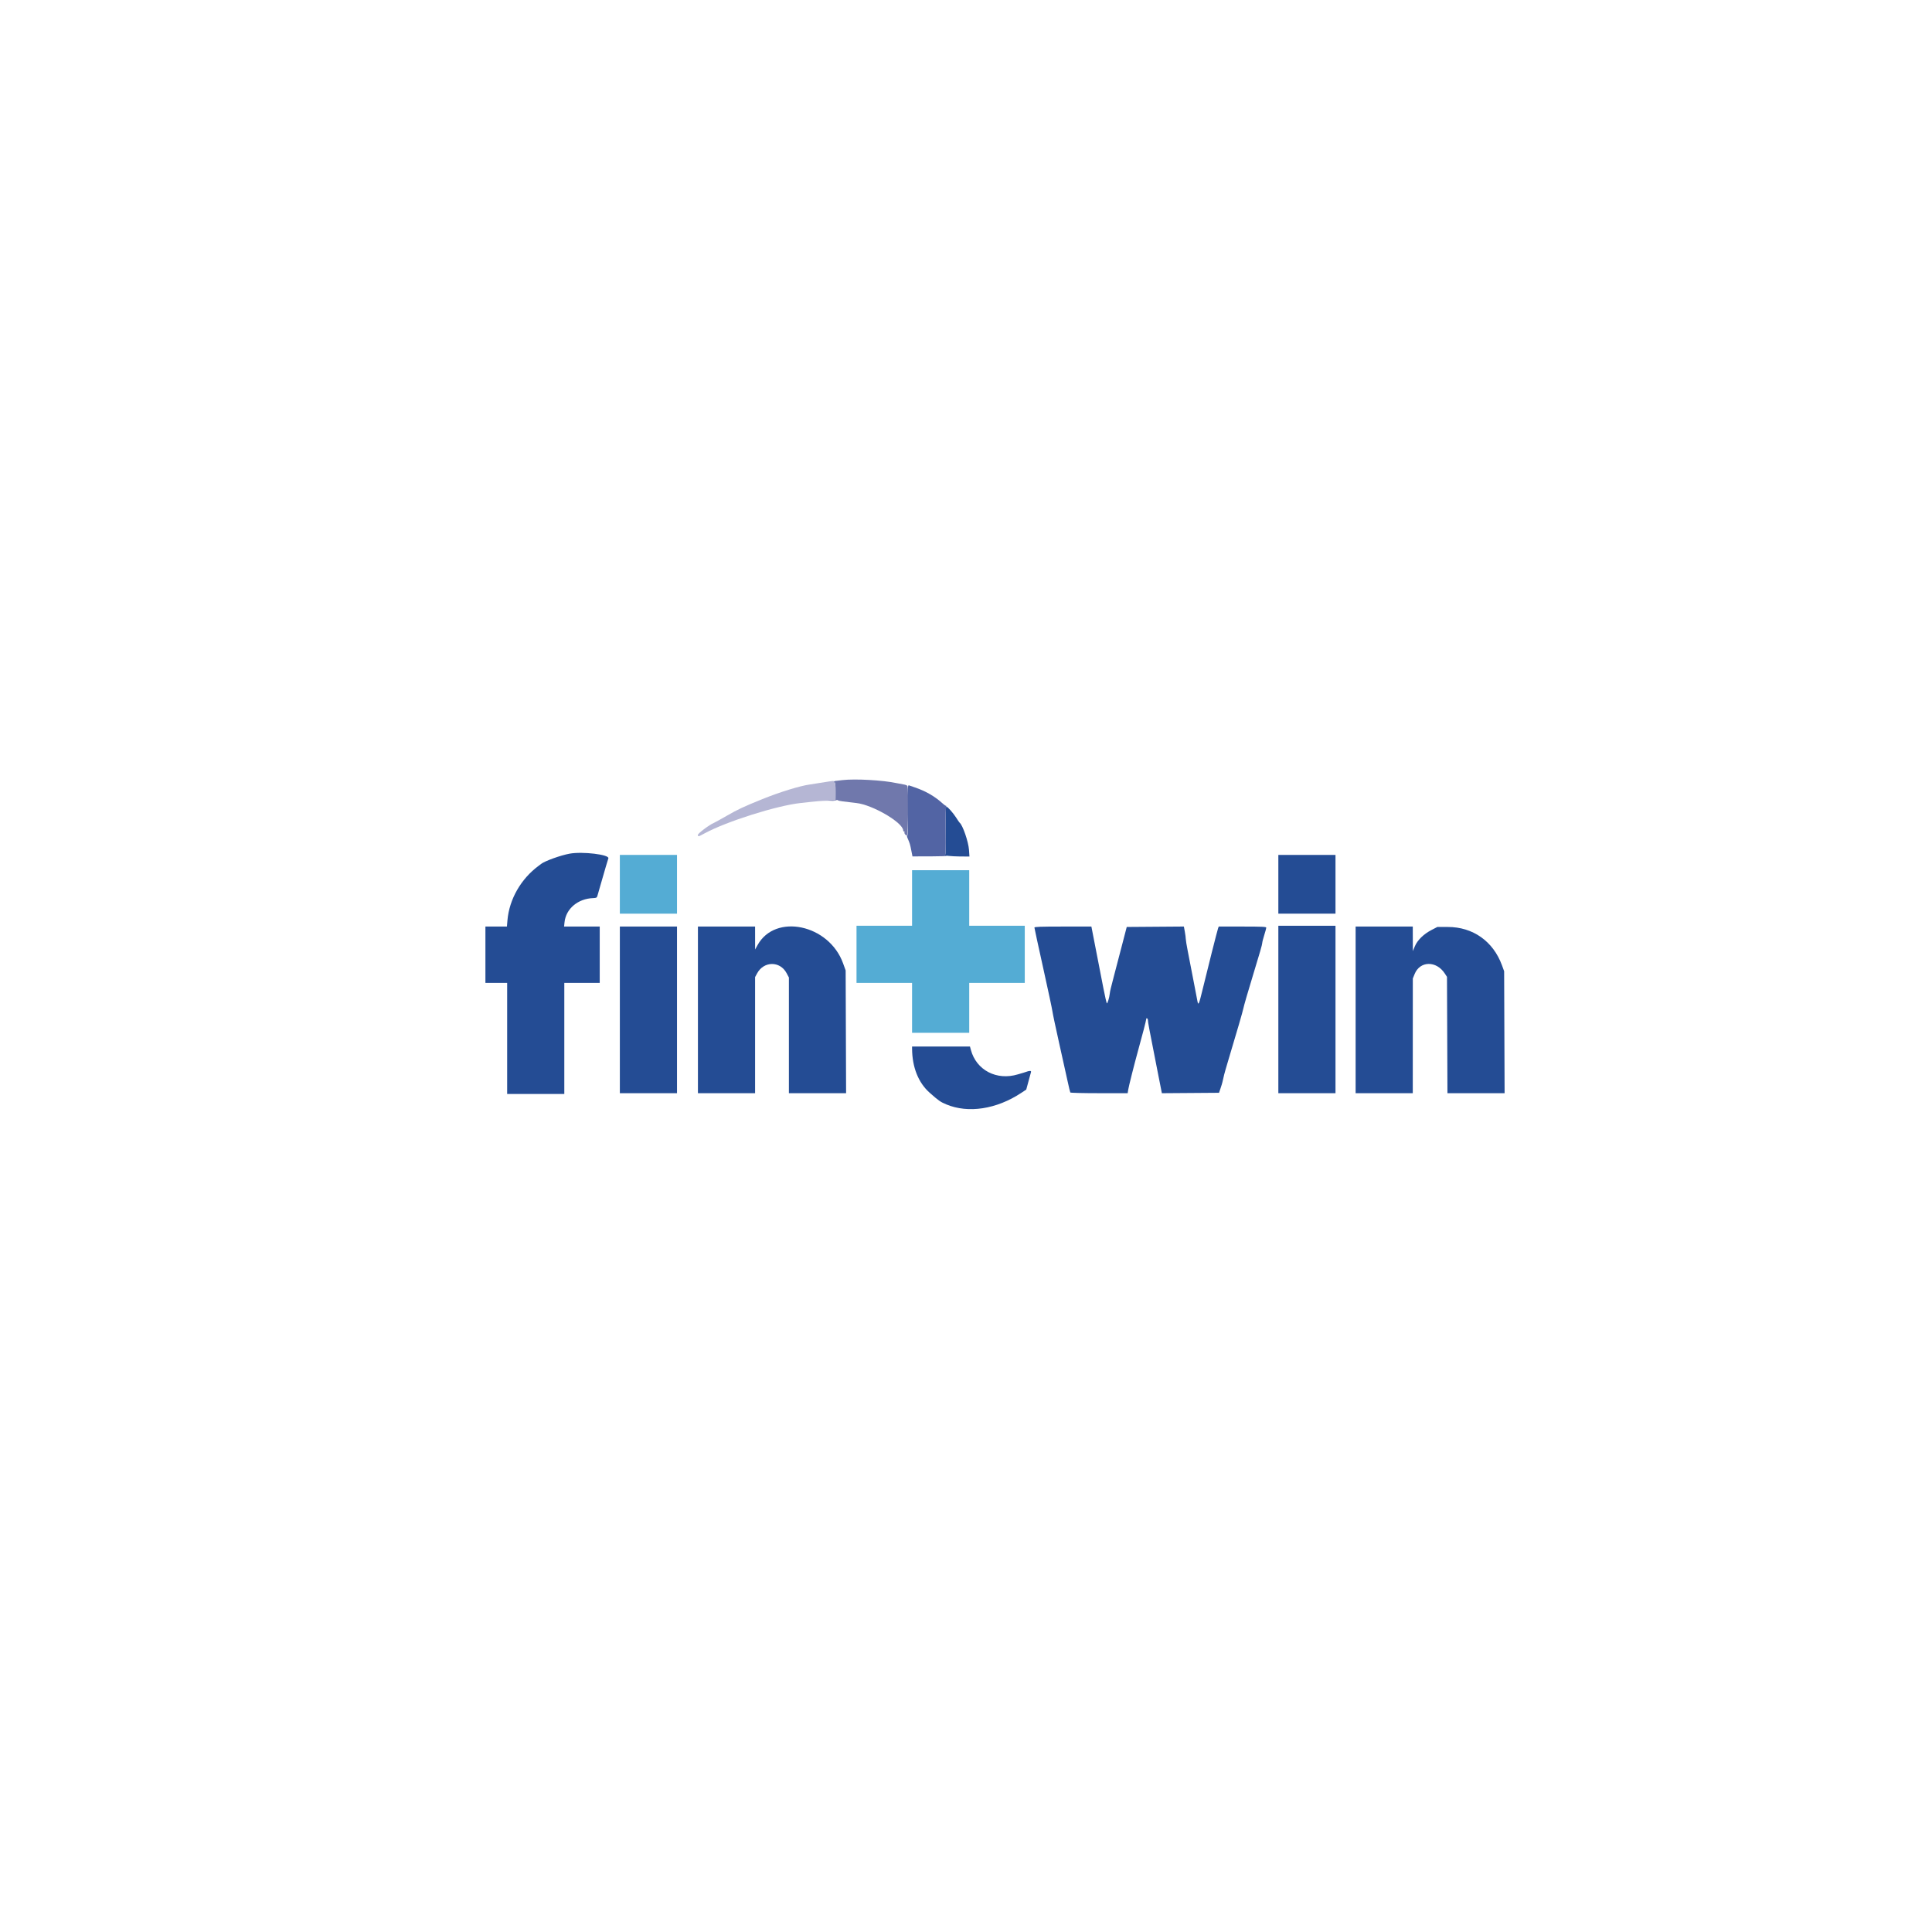 <svg id="svg" version="1.1" xmlns="http://www.w3.org/2000/svg" xmlns:xlink="http://www.w3.org/1999/xlink" width="400" height="400" viewBox="0, 0, 400,400"><g id="svgg"><path id="path0" d="M128.333 183.083 L 128.333 189.167 134.250 189.167 L 140.167 189.167 140.167 183.083 L 140.167 177.000 134.250 177.000 L 128.333 177.000 128.333 183.083 M188.833 185.917 L 188.833 191.667 183.083 191.667 L 177.333 191.667 177.333 197.583 L 177.333 203.500 183.083 203.500 L 188.833 203.500 188.833 208.667 L 188.833 213.833 194.750 213.833 L 200.667 213.833 200.667 208.667 L 200.667 203.500 206.417 203.500 L 212.167 203.500 212.167 197.583 L 212.167 191.667 206.417 191.667 L 200.667 191.667 200.667 185.917 L 200.667 180.167 194.750 180.167 L 188.833 180.167 188.833 185.917 " stroke="none" fill="#54acd4" fill-rule="evenodd"></path><path id="path1" d="M171.750 161.778 C 171.475 161.812,170.612 161.947,169.833 162.079 C 169.054 162.212,168.079 162.365,167.667 162.421 C 165.650 162.692,161.444 163.988,157.833 165.451 C 153.872 167.056,152.807 167.555,150.418 168.926 C 149.131 169.664,147.949 170.317,147.792 170.378 C 146.957 170.698,144.500 172.534,144.500 172.838 C 144.500 173.275,144.536 173.267,145.902 172.526 C 150.413 170.079,160.782 166.803,165.750 166.255 C 169.602 165.830,169.891 165.806,171.692 165.778 C 172.668 165.763,173.432 165.693,173.389 165.622 C 173.346 165.552,173.240 165.538,173.155 165.590 C 173.063 165.647,173.000 164.966,173.000 163.915 C 173.000 162.198,172.838 161.609,172.387 161.692 C 172.312 161.705,172.025 161.744,171.750 161.778 " stroke="none" fill="#b5b6d4" fill-rule="evenodd"></path><path id="path2" d="M174.417 161.511 C 173.683 161.595,172.990 161.677,172.875 161.693 C 172.628 161.728,172.591 162.000,172.833 162.000 C 172.934 162.000,173.000 162.722,173.000 163.833 L 173.000 165.667 172.125 165.697 L 171.250 165.727 172.055 165.790 C 172.497 165.824,172.953 165.775,173.067 165.680 C 173.197 165.572,173.333 165.567,173.432 165.665 C 173.519 165.752,174.001 165.867,174.503 165.921 C 175.006 165.975,175.642 166.051,175.917 166.090 C 176.192 166.129,176.802 166.202,177.272 166.252 C 180.659 166.613,187.000 170.331,187.000 171.955 C 187.000 172.071,187.088 172.167,187.194 172.167 C 187.301 172.167,187.342 172.214,187.284 172.272 C 187.119 172.437,187.484 173.000,187.756 173.000 C 188.026 173.000,188.131 163.131,187.865 162.713 C 187.794 162.601,187.439 162.464,187.076 162.408 C 186.714 162.353,186.080 162.234,185.668 162.144 C 182.855 161.529,177.092 161.205,174.417 161.511 " stroke="none" fill="#7078ac" fill-rule="evenodd"></path><path id="path3" d="M195.796 172.000 C 195.833 175.965,195.799 177.004,195.630 177.019 C 194.827 177.091,197.115 177.316,198.732 177.324 L 200.714 177.333 200.620 175.958 C 200.505 174.276,199.313 170.819,198.681 170.333 C 198.621 170.287,198.313 169.837,197.995 169.333 C 197.353 168.314,196.185 167.000,195.921 167.000 C 195.807 167.000,195.765 168.667,195.796 172.000 M117.917 176.744 C 116.058 177.085,112.799 178.260,112.030 178.866 C 111.878 178.986,111.652 179.158,111.527 179.250 C 107.865 181.937,105.435 186.181,105.062 190.542 L 104.952 191.833 102.726 191.833 L 100.500 191.833 100.500 197.667 L 100.500 203.500 102.750 203.500 L 105.000 203.500 105.000 215.000 L 105.000 226.500 110.917 226.500 L 116.833 226.500 116.833 215.000 L 116.833 203.500 120.500 203.500 L 124.167 203.500 124.167 197.667 L 124.167 191.833 120.477 191.833 L 116.787 191.833 116.879 190.944 C 117.167 188.144,119.659 186.047,122.820 185.941 C 123.451 185.920,123.573 185.857,123.679 185.500 C 123.747 185.271,124.081 184.108,124.422 182.917 C 125.180 180.266,125.852 177.985,125.953 177.717 C 126.250 176.936,120.602 176.251,117.917 176.744 M264.667 183.083 L 264.667 189.167 270.583 189.167 L 276.500 189.167 276.500 183.083 L 276.500 177.000 270.583 177.000 L 264.667 177.000 264.667 183.083 M264.667 209.000 L 264.667 226.333 270.583 226.333 L 276.500 226.333 276.500 209.000 L 276.500 191.667 270.583 191.667 L 264.667 191.667 264.667 209.000 M128.333 209.083 L 128.333 226.333 134.250 226.333 L 140.167 226.333 140.167 209.083 L 140.167 191.833 134.250 191.833 L 128.333 191.833 128.333 209.083 M144.500 209.083 L 144.500 226.333 150.417 226.333 L 156.333 226.333 156.333 214.314 L 156.333 202.295 156.755 201.520 C 158.150 198.956,161.503 198.935,162.856 201.481 L 163.333 202.379 163.333 214.356 L 163.333 226.333 169.254 226.333 L 175.175 226.333 175.129 213.625 L 175.083 200.917 174.543 199.427 C 171.623 191.375,160.505 189.026,156.835 195.685 L 156.339 196.583 156.336 194.208 L 156.333 191.833 150.417 191.833 L 144.500 191.833 144.500 209.083 M214.167 192.042 C 214.167 192.156,214.984 195.925,215.981 200.417 C 216.979 204.908,217.842 208.958,217.899 209.417 C 217.957 209.875,218.567 212.762,219.255 215.833 C 219.943 218.904,220.732 222.457,221.007 223.730 C 221.282 225.002,221.547 226.108,221.596 226.188 C 221.646 226.268,224.338 226.333,227.579 226.333 L 233.471 226.333 233.581 225.625 C 233.692 224.919,234.840 220.354,235.584 217.667 C 236.575 214.088,237.279 211.366,237.321 210.958 C 237.354 210.632,237.667 210.883,237.667 211.236 C 237.667 211.642,237.894 212.849,239.608 221.544 L 240.553 226.337 246.469 226.294 L 252.385 226.250 252.697 225.333 C 252.868 224.829,253.040 224.267,253.079 224.083 C 253.118 223.900,253.198 223.563,253.256 223.333 C 253.315 223.104,253.402 222.729,253.449 222.500 C 253.496 222.271,253.873 220.958,254.286 219.583 C 256.131 213.442,257.289 209.457,257.412 208.833 C 257.527 208.244,258.384 205.285,259.415 201.917 C 260.819 197.332,261.333 195.539,261.333 195.238 C 261.333 195.059,261.521 194.322,261.750 193.600 C 261.979 192.878,262.167 192.185,262.167 192.060 C 262.167 191.874,261.285 191.833,257.246 191.833 L 252.325 191.833 252.186 192.208 C 252.033 192.619,249.907 201.031,248.900 205.208 C 248.262 207.854,248.102 208.214,247.935 207.375 C 247.885 207.123,247.499 205.117,247.077 202.917 C 246.654 200.717,246.127 197.992,245.904 196.862 C 245.682 195.731,245.500 194.615,245.500 194.381 C 245.500 194.147,245.412 193.477,245.304 192.892 L 245.108 191.829 239.194 191.873 L 233.280 191.917 232.304 195.667 C 231.767 197.729,231.032 200.542,230.670 201.917 C 229.979 204.542,229.822 205.202,229.761 205.750 C 229.670 206.571,229.281 207.847,229.161 207.722 C 229.087 207.646,228.765 206.233,228.443 204.583 C 228.122 202.933,227.432 199.390,226.910 196.708 L 225.961 191.833 220.064 191.833 C 215.457 191.833,214.167 191.879,214.167 192.042 M280.667 209.083 L 280.667 226.333 286.583 226.333 L 292.500 226.333 292.505 214.458 L 292.510 202.583 292.881 201.667 C 293.993 198.917,297.379 198.861,299.137 201.563 L 299.583 202.250 299.631 214.292 L 299.679 226.333 305.596 226.333 L 311.512 226.333 311.464 213.708 L 311.416 201.083 310.970 199.861 C 309.153 194.885,304.956 191.914,299.750 191.919 L 297.583 191.920 296.387 192.540 C 294.753 193.385,293.460 194.649,292.931 195.917 L 292.514 196.917 292.507 194.375 L 292.500 191.833 286.583 191.833 L 280.667 191.833 280.667 209.083 M188.836 217.125 C 188.860 220.953,190.134 224.155,192.454 226.218 C 194.321 227.879,194.687 228.136,195.917 228.651 C 200.461 230.557,206.325 229.657,211.445 226.269 L 212.473 225.589 212.926 223.919 C 213.175 223.001,213.416 222.115,213.461 221.950 C 213.543 221.649,213.138 221.651,212.333 221.956 C 212.196 222.008,212.008 222.068,211.917 222.090 C 211.825 222.111,211.300 222.266,210.750 222.433 C 206.356 223.771,202.144 221.581,201.010 217.370 L 200.820 216.667 194.827 216.667 L 188.833 216.667 188.836 217.125 " stroke="none" fill="#244c94" fill-rule="evenodd"></path><path id="path4" d="M187.965 167.748 C 187.997 171.252,187.957 173.000,187.843 173.000 C 187.739 173.000,187.765 173.214,187.907 173.542 C 188.373 174.615,188.423 174.781,188.699 176.196 L 188.917 177.309 192.750 177.302 C 194.897 177.298,196.327 177.240,196.000 177.170 C 195.679 177.100,195.513 177.034,195.630 177.022 C 195.799 177.005,195.833 175.964,195.796 172.000 C 195.767 168.780,195.809 166.975,195.917 166.930 C 196.008 166.891,195.993 166.854,195.884 166.846 C 195.774 166.839,195.474 166.638,195.217 166.400 C 193.625 164.922,191.671 163.786,189.417 163.027 C 188.867 162.841,188.304 162.646,188.167 162.593 C 187.947 162.508,187.923 163.135,187.965 167.748 " stroke="none" fill="#5264a4" fill-rule="evenodd"></path></g></svg>

